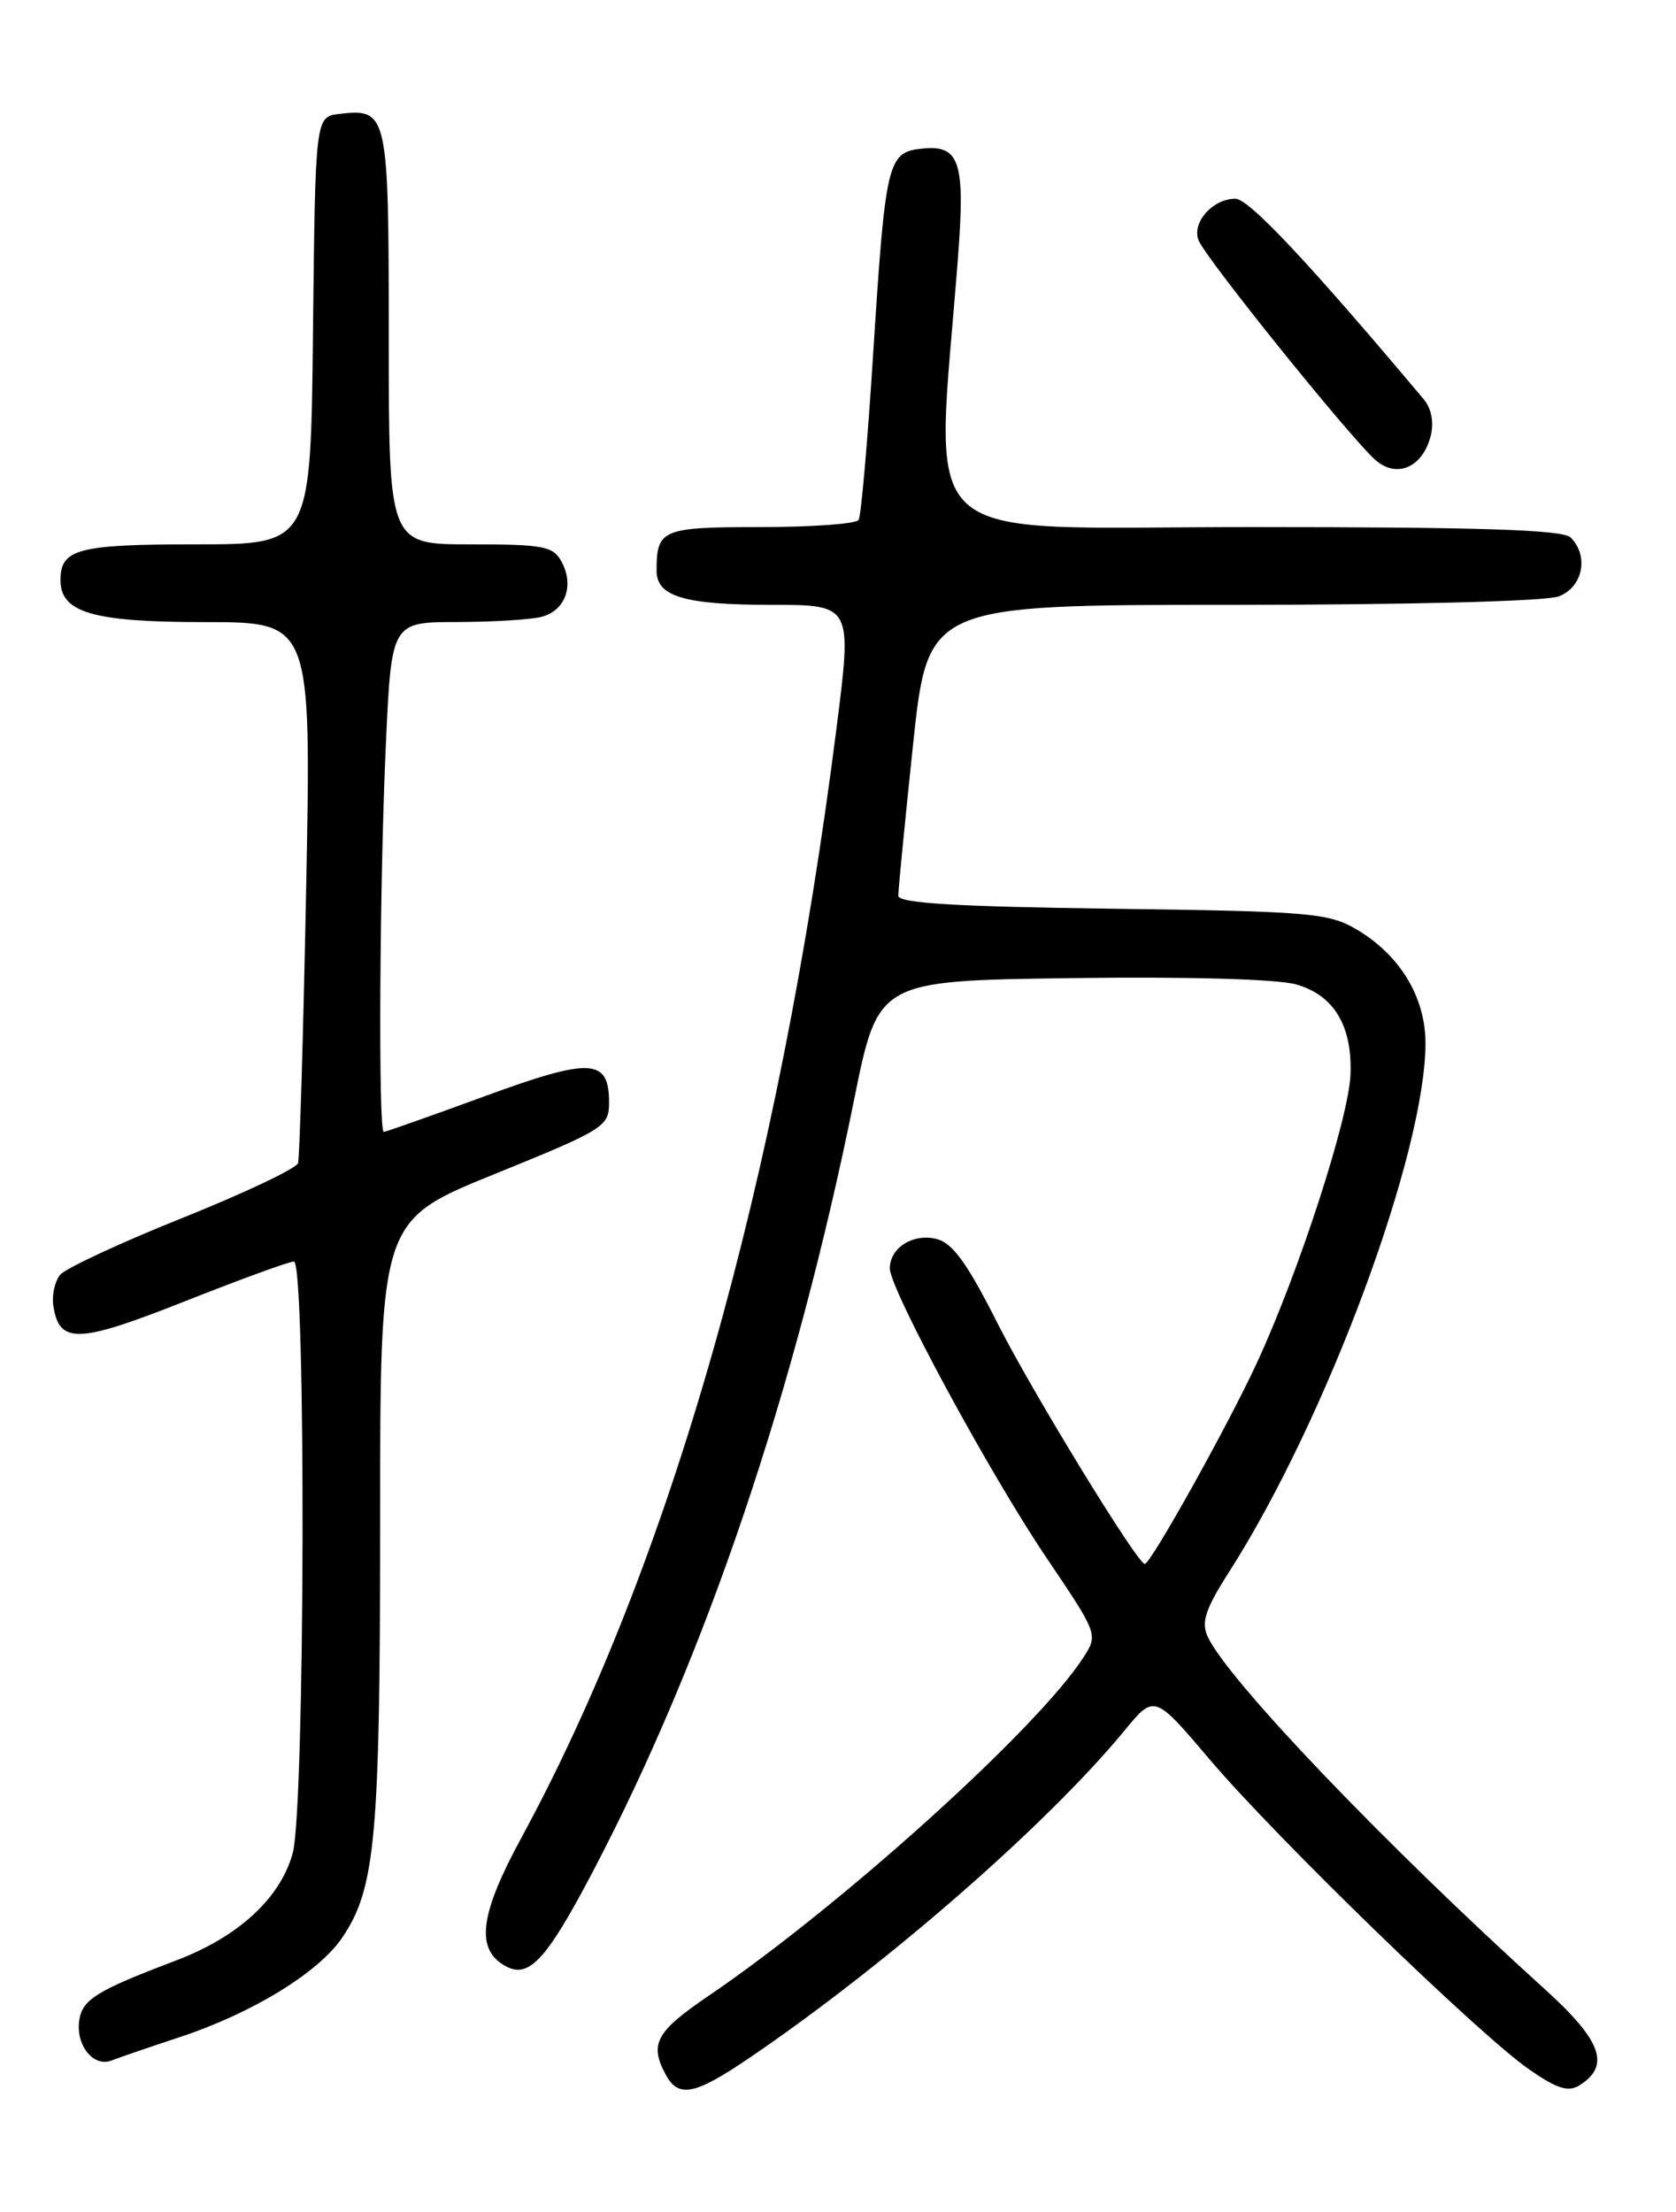 <?xml version="1.0" encoding="UTF-8" standalone="no"?>
<!DOCTYPE svg PUBLIC "-//W3C//DTD SVG 1.1//EN" "http://www.w3.org/Graphics/SVG/1.1/DTD/svg11.dtd" >
<svg xmlns="http://www.w3.org/2000/svg" xmlns:xlink="http://www.w3.org/1999/xlink" version="1.1" viewBox="0 0 194 256">
 <g >
 <path fill="currentColor"
d=" M 86.80 238.13 C 102.68 227.33 121.23 211.13 130.16 200.29 C 133.62 196.08 133.62 196.08 140.06 203.67 C 147.78 212.76 171.22 235.50 177.03 239.52 C 180.23 241.74 181.54 242.15 182.83 241.34 C 186.45 239.07 185.40 236.17 178.82 230.22 C 160.41 213.56 142.08 194.40 139.79 189.41 C 139.02 187.74 139.52 186.22 142.28 181.91 C 153.54 164.29 165.00 133.43 165.00 120.73 C 165.00 115.39 162.04 110.52 157.00 107.55 C 153.77 105.66 151.58 105.47 128.75 105.17 C 110.68 104.93 103.99 104.53 103.98 103.67 C 103.97 103.03 104.74 95.19 105.68 86.25 C 107.40 70.00 107.40 70.00 142.63 70.00 C 163.11 70.00 178.94 69.59 180.43 69.02 C 183.22 67.96 183.95 64.35 181.80 62.20 C 180.91 61.31 171.29 61.00 144.72 61.00 C 104.87 61.00 108.27 64.14 110.89 29.77 C 111.74 18.75 111.09 16.77 106.82 17.19 C 102.71 17.59 102.50 18.48 101.04 41.42 C 100.41 51.28 99.67 59.72 99.39 60.17 C 99.11 60.63 94.01 61.00 88.05 61.00 C 76.61 61.00 76.00 61.26 76.00 66.05 C 76.00 69.04 79.21 70.00 89.26 70.00 C 98.64 70.00 98.64 70.00 96.83 84.25 C 90.18 136.66 77.59 180.97 60.33 212.73 C 55.62 221.40 55.05 225.39 58.25 227.39 C 61.12 229.19 63.12 227.10 68.71 216.44 C 81.68 191.70 92.06 161.00 98.88 127.19 C 101.65 113.50 101.65 113.50 124.07 113.20 C 137.56 113.02 147.93 113.31 150.07 113.94 C 154.43 115.20 156.55 118.76 156.32 124.39 C 156.11 129.47 150.36 147.18 145.52 157.66 C 142.18 164.90 133.20 181.00 132.51 181.00 C 131.66 181.00 119.45 161.05 115.45 153.12 C 111.97 146.21 110.26 143.85 108.41 143.39 C 105.70 142.71 103.00 144.40 103.00 146.79 C 103.00 149.21 114.56 170.56 121.16 180.33 C 127.10 189.13 127.12 189.17 125.40 191.83 C 120.10 200.05 97.34 220.58 81.97 231.02 C 75.94 235.12 75.15 236.55 77.04 240.07 C 78.53 242.86 80.39 242.49 86.80 238.13 Z  M 20.82 235.76 C 29.21 232.99 36.93 228.26 39.64 224.21 C 43.47 218.52 44.00 212.63 44.00 176.08 C 44.00 141.25 44.00 141.25 57.25 135.88 C 69.95 130.72 70.50 130.38 70.50 127.61 C 70.50 122.47 68.41 122.36 56.11 126.87 C 49.91 129.14 44.65 131.00 44.42 131.00 C 43.78 131.00 43.93 102.25 44.66 86.25 C 45.31 72.00 45.31 72.00 52.91 71.99 C 57.08 71.98 61.50 71.71 62.72 71.38 C 65.44 70.65 66.48 67.77 65.02 65.04 C 64.04 63.21 62.96 63.00 54.46 63.00 C 45.00 63.00 45.00 63.00 45.00 39.12 C 45.00 13.06 44.89 12.54 39.31 13.18 C 36.50 13.50 36.50 13.50 36.23 38.25 C 35.97 63.00 35.97 63.00 22.68 63.00 C 9.02 63.00 7.00 63.53 7.00 67.14 C 7.00 70.91 10.76 72.00 23.74 72.00 C 36.04 72.00 36.04 72.00 35.44 102.75 C 35.11 119.66 34.68 134.00 34.50 134.61 C 34.32 135.22 28.31 138.07 21.13 140.95 C 13.96 143.82 7.59 146.79 6.97 147.53 C 6.35 148.28 5.99 149.88 6.17 151.09 C 6.84 155.58 9.00 155.51 21.33 150.63 C 27.77 148.08 33.48 146.00 34.02 146.00 C 35.44 146.00 35.31 209.34 33.88 214.49 C 32.43 219.71 27.58 224.17 20.34 226.91 C 11.17 230.38 9.52 231.41 9.17 233.84 C 8.76 236.72 10.83 239.28 12.91 238.47 C 13.78 238.13 17.34 236.91 20.82 235.76 Z  M 165.61 50.43 C 166.00 48.88 165.69 47.27 164.80 46.21 C 151.53 30.42 144.56 23.00 143.00 23.00 C 140.39 23.00 137.96 25.71 138.72 27.78 C 139.44 29.75 156.25 50.62 159.21 53.24 C 161.69 55.41 164.69 54.09 165.61 50.43 Z "/>
</g>
</svg>